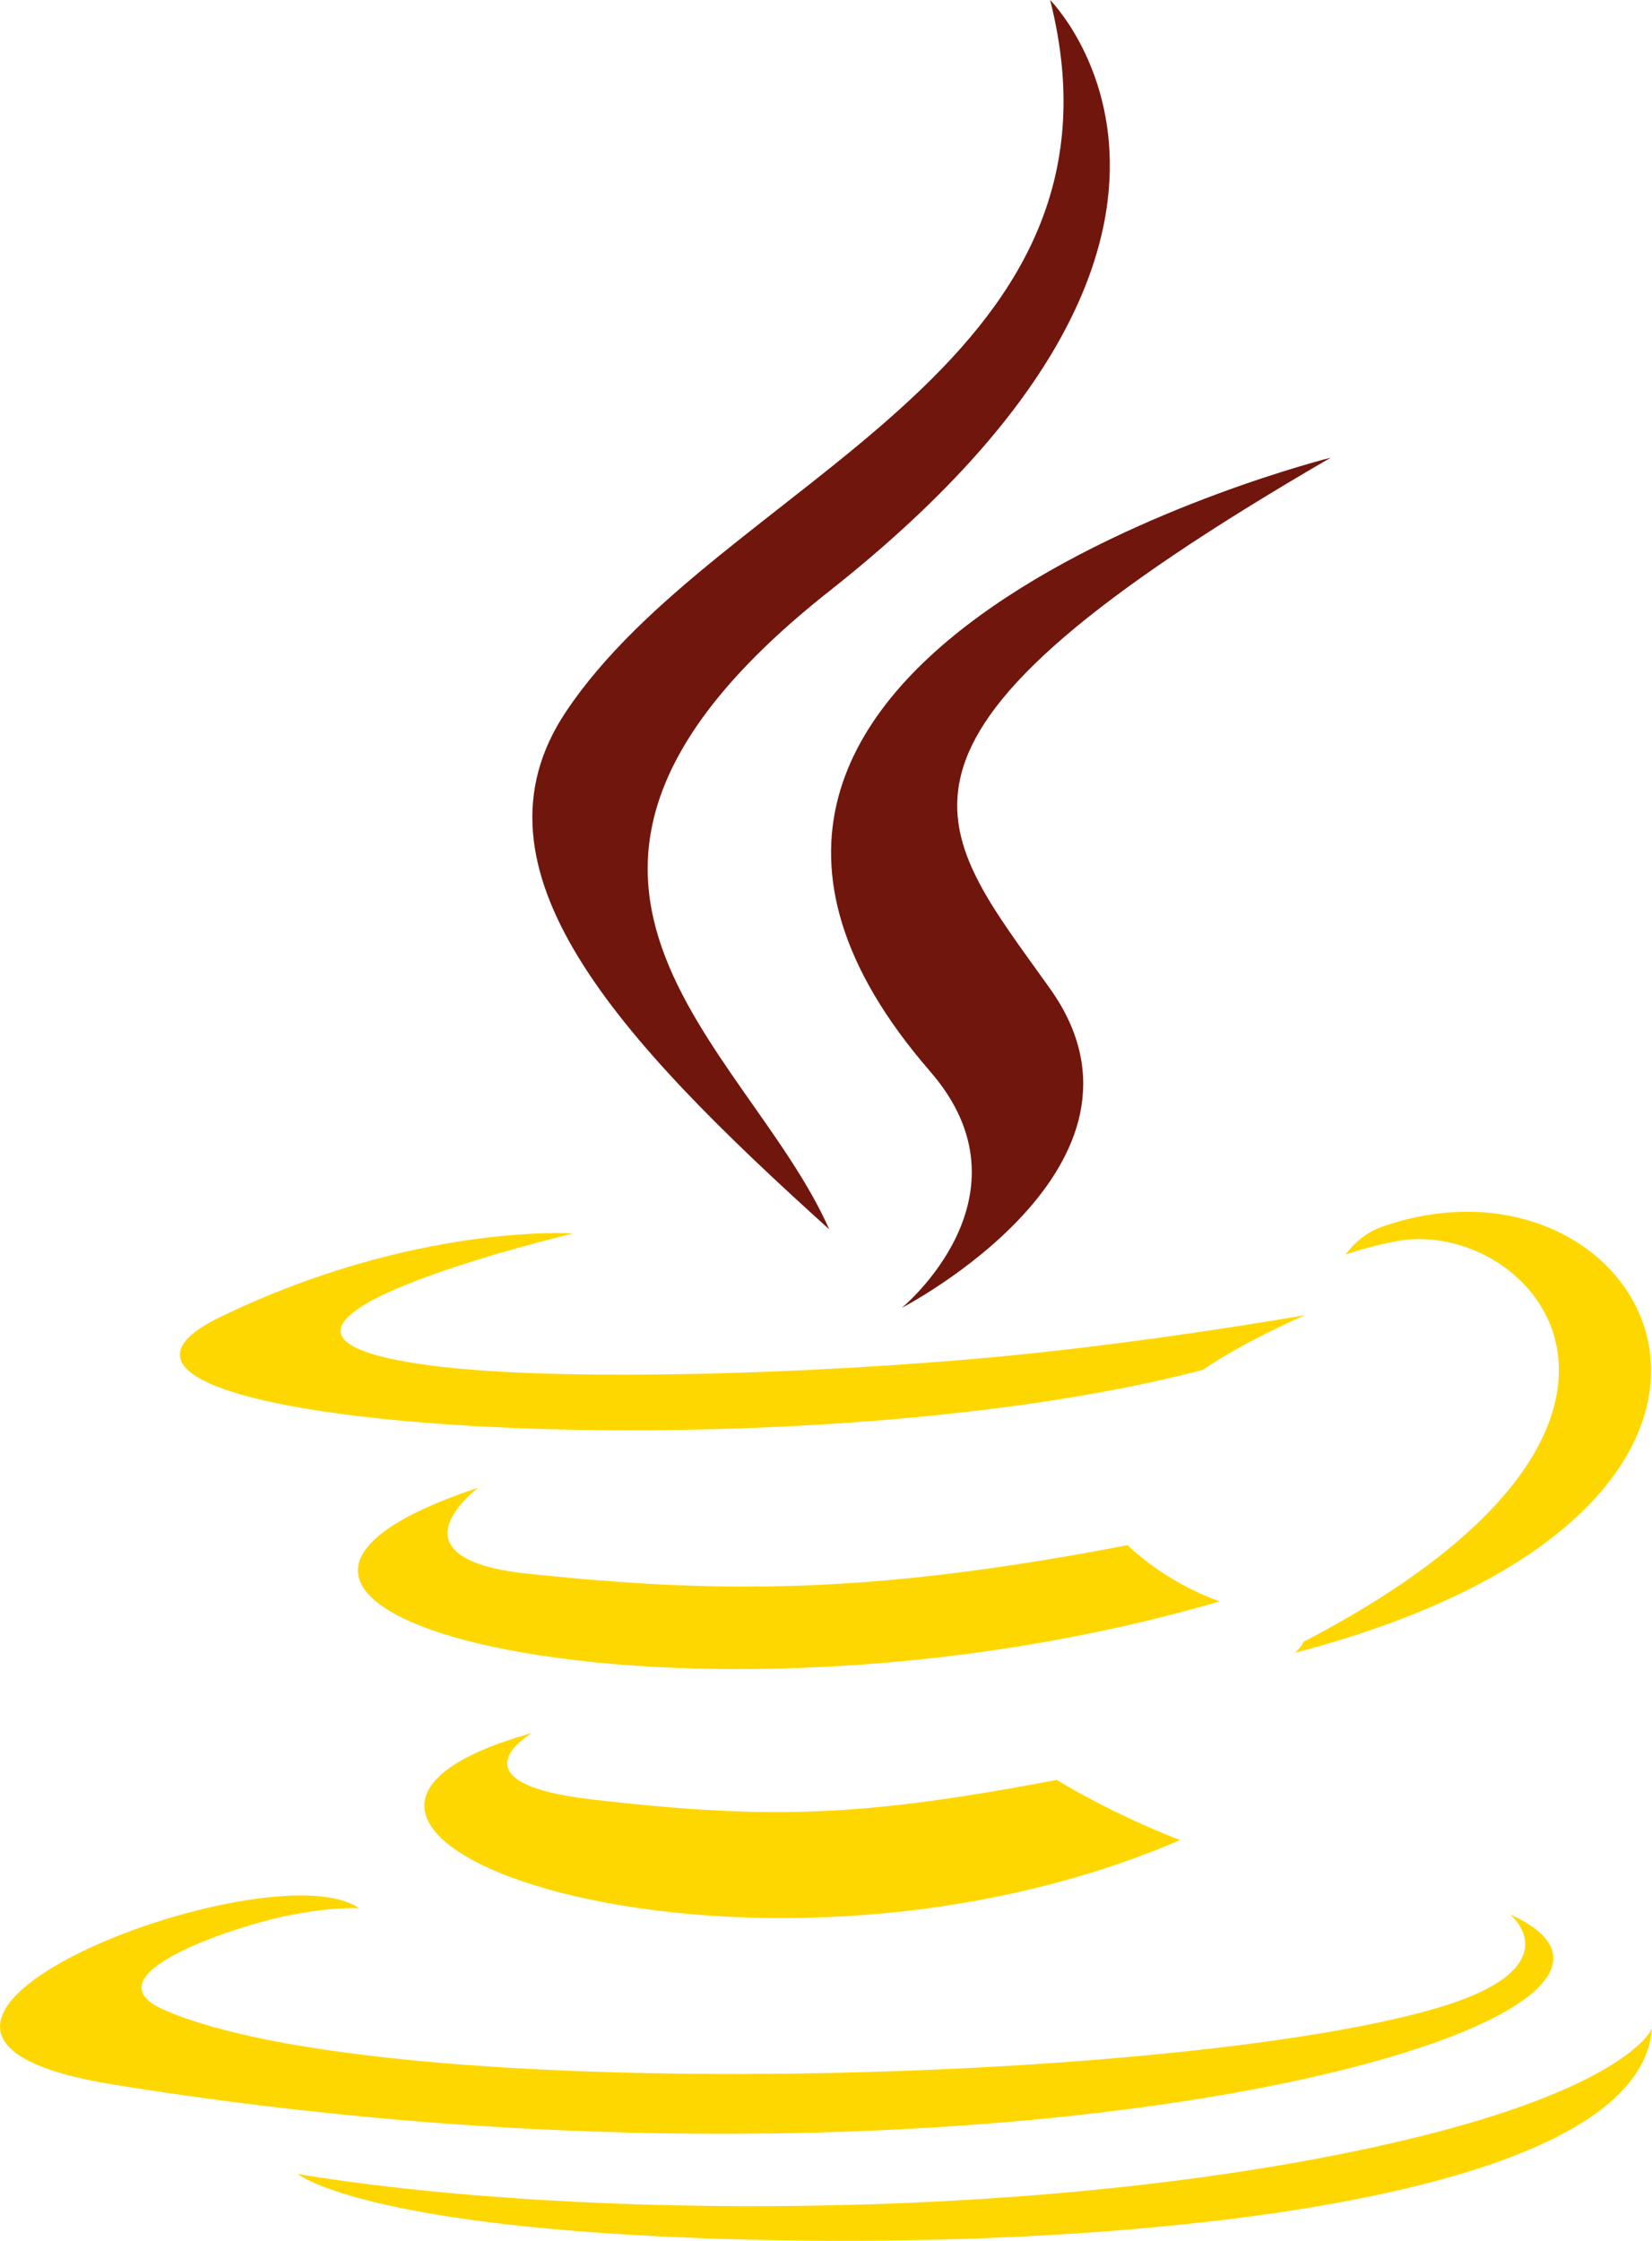 <?xml version="1.0" encoding="UTF-8"?>
<svg id="Layer_1" data-name="Layer 1" xmlns="http://www.w3.org/2000/svg" viewBox="0 0 1327.54 1800">
  <path d="M427.55,1392.04s-68.79,40,48.95,53.54c142.64,16.27,215.54,13.94,372.72-15.81,0,0,41.33,25.91,99.04,48.36-352.37,151.02-797.48-8.75-520.71-86.08" style="fill: gold;"/>
  <path d="M384.49,1194.97s-77.15,57.11,40.68,69.3c152.37,15.72,272.7,17,480.91-23.09,0,0,28.8,29.2,74.08,45.16-426.04,124.58-900.56,9.82-595.67-91.37" style="fill: gold;"/>
  <path d="M747.48,860.67c86.82,99.96-22.81,189.91-22.81,189.91,0,0,220.46-113.81,119.21-256.32-94.56-132.9-167.08-198.94,225.5-426.62,0,0-616.21,153.9-321.9,493.03" style="fill: #71160d;"/>
  <path d="M1213.52,1537.8s50.9,41.94-56.06,74.39c-203.39,61.62-846.54,80.22-1025.21,2.46-64.23-27.94,56.22-66.71,94.1-74.85,39.51-8.57,62.09-6.97,62.09-6.97-71.42-50.32-461.66,98.8-198.22,141.5,718.44,116.51,1309.65-52.47,1123.3-136.52" style="fill: gold;"/>
  <path d="M460.63,990.78s-327.15,77.7-115.85,105.92c89.22,11.94,267.06,9.24,432.73-4.64,135.39-11.42,271.33-35.7,271.33-35.7,0,0-47.74,20.44-82.28,44.03-332.21,87.37-973.98,46.73-789.23-42.65,156.25-75.53,283.29-66.96,283.29-66.96" style="fill: gold;"/>
  <path d="M1047.49,1318.81c337.71-175.49,181.57-344.13,72.58-321.41-26.71,5.56-38.62,10.38-38.62,10.38,0,0,9.92-15.53,28.86-22.26,215.61-75.8,381.43,223.57-69.6,342.13,0,0,5.23-4.67,6.79-8.84" style="fill: gold;"/>
  <path d="M843.88,0s187.03,187.09-177.39,474.79c-292.23,230.78-66.64,362.36-.12,512.71-170.58-153.9-295.76-289.38-211.78-415.47C577.86,386.92,919.34,297.18,843.88,0" style="fill: #71160d;"/>
  <path d="M493.81,1794.34c324.16,20.75,821.94-11.51,833.73-164.9,0,0-22.66,58.15-267.9,104.32-276.68,52.07-617.92,45.99-820.31,12.62,0,0,41.43,34.29,254.48,47.95" style="fill: gold;"/>
</svg>